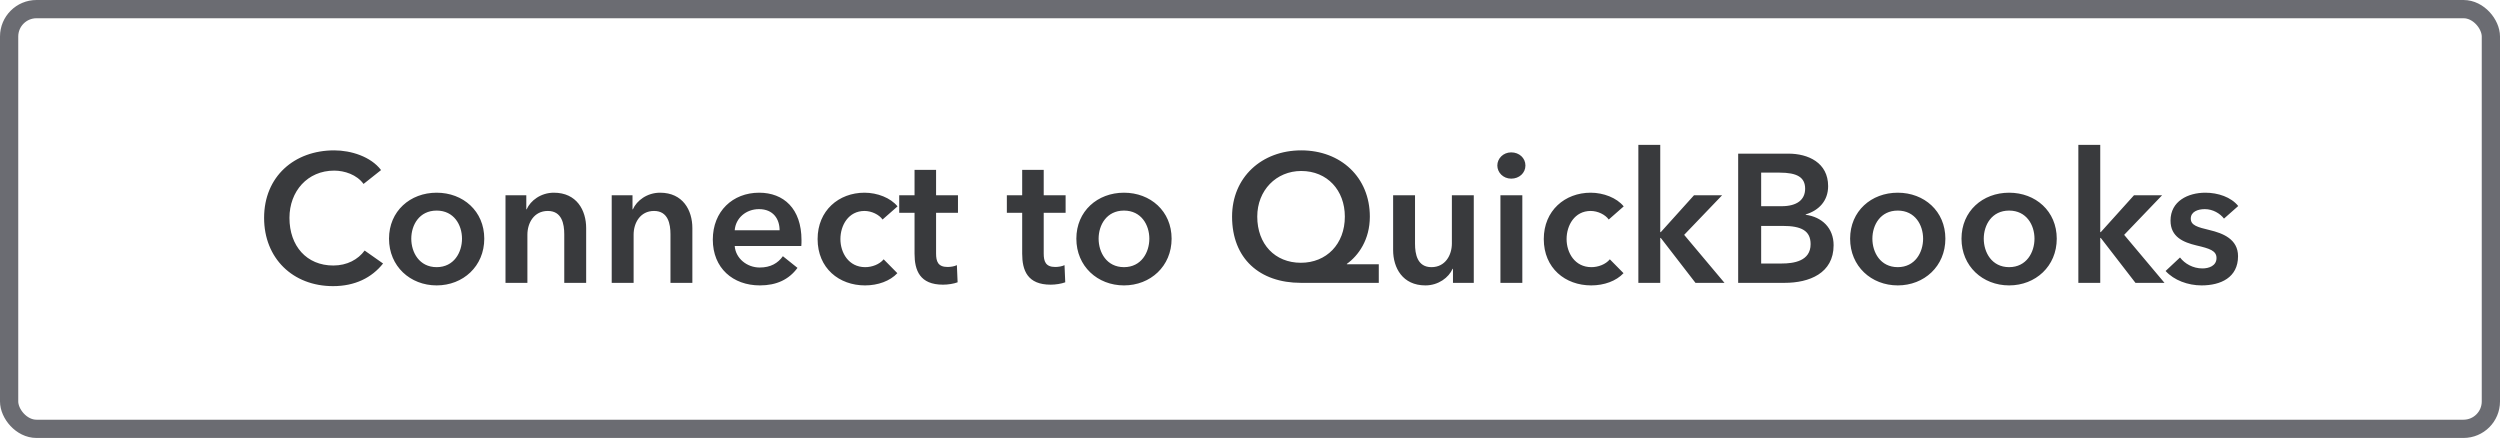 <svg width="274" height="48" viewBox="0 0 274 48" fill="none" xmlns="http://www.w3.org/2000/svg">
<path d="M41.764 18.64C40.645 17.16 38.465 16.48 36.624 16.48C32.264 16.48 28.945 19.34 28.945 23.88C28.945 28.3 32.084 31.36 36.505 31.36C38.904 31.36 40.745 30.44 41.984 28.88L39.965 27.46C39.245 28.44 38.044 29.1 36.525 29.1C33.605 29.1 31.724 26.96 31.724 23.88C31.724 20.96 33.705 18.7 36.624 18.7C37.764 18.7 39.105 19.14 39.844 20.16L41.764 18.64ZM42.636 26.16C42.636 29.18 44.956 31.28 47.856 31.28C50.756 31.28 53.076 29.18 53.076 26.16C53.076 23.14 50.756 21.12 47.856 21.12C44.956 21.12 42.636 23.14 42.636 26.16ZM45.076 26.16C45.076 24.66 45.956 23.08 47.856 23.08C49.756 23.08 50.636 24.66 50.636 26.16C50.636 27.66 49.756 29.28 47.856 29.28C45.956 29.28 45.076 27.66 45.076 26.16ZM55.403 31H57.803V25.72C57.803 24.44 58.523 23.12 60.043 23.12C61.583 23.12 61.843 24.54 61.843 25.68V31H64.243V25C64.243 23.04 63.203 21.12 60.703 21.12C59.283 21.12 58.143 21.98 57.723 22.94H57.683V21.4H55.403V31ZM67.043 31H69.444V25.72C69.444 24.44 70.163 23.12 71.683 23.12C73.224 23.12 73.484 24.54 73.484 25.68V31H75.883V25C75.883 23.04 74.844 21.12 72.344 21.12C70.924 21.12 69.784 21.98 69.364 22.94H69.323V21.4H67.043V31ZM80.524 25.24C80.624 23.9 81.764 22.92 83.184 22.92C84.744 22.92 85.444 24 85.444 25.24H80.524ZM87.844 26.32C87.844 22.86 85.884 21.12 83.204 21.12C80.304 21.12 78.124 23.16 78.124 26.26C78.124 29.38 80.324 31.28 83.284 31.28C85.104 31.28 86.464 30.64 87.404 29.36L85.804 28.08C85.264 28.84 84.464 29.32 83.264 29.32C81.864 29.32 80.624 28.32 80.524 26.96H87.824C87.844 26.74 87.844 26.54 87.844 26.32ZM98.368 22.62C97.609 21.68 96.148 21.12 94.749 21.12C91.928 21.12 89.609 23.08 89.609 26.2C89.609 29.4 91.969 31.28 94.808 31.28C96.228 31.28 97.549 30.8 98.349 29.94L96.849 28.42C96.388 28.98 95.569 29.28 94.829 29.28C93.008 29.28 92.109 27.7 92.109 26.2C92.109 24.7 92.989 23.12 94.749 23.12C95.528 23.12 96.349 23.52 96.728 24.06L98.368 22.62ZM100.234 23.32V27.8C100.234 29.64 100.814 31.2 103.354 31.2C103.894 31.2 104.534 31.1 104.954 30.94L104.874 29.06C104.594 29.2 104.174 29.26 103.854 29.26C102.794 29.26 102.594 28.64 102.594 27.78V23.32H104.994V21.4H102.594V18.62H100.234V21.4H98.554V23.32H100.234ZM112.031 23.32V27.8C112.031 29.64 112.611 31.2 115.151 31.2C115.691 31.2 116.331 31.1 116.751 30.94L116.671 29.06C116.391 29.2 115.971 29.26 115.651 29.26C114.591 29.26 114.391 28.64 114.391 27.78V23.32H116.791V21.4H114.391V18.62H112.031V21.4H110.351V23.32H112.031ZM117.968 26.16C117.968 29.18 120.288 31.28 123.188 31.28C126.088 31.28 128.408 29.18 128.408 26.16C128.408 23.14 126.088 21.12 123.188 21.12C120.288 21.12 117.968 23.14 117.968 26.16ZM120.408 26.16C120.408 24.66 121.288 23.08 123.188 23.08C125.088 23.08 125.968 24.66 125.968 26.16C125.968 27.66 125.088 29.28 123.188 29.28C121.288 29.28 120.408 27.66 120.408 26.16ZM151.115 28.96H147.615V28.92C148.875 28.02 150.135 26.28 150.135 23.74C150.135 19.44 146.955 16.48 142.615 16.48C138.275 16.48 135.035 19.44 135.035 23.74C135.035 28.34 138.055 31 142.575 31H151.115V28.96ZM142.615 18.74C145.475 18.74 147.395 20.86 147.395 23.74C147.395 26.76 145.375 28.8 142.575 28.8C139.735 28.8 137.795 26.76 137.795 23.74C137.795 20.86 139.875 18.74 142.615 18.74ZM161.526 21.4H159.126V26.68C159.126 27.96 158.406 29.28 156.886 29.28C155.346 29.28 155.086 27.86 155.086 26.72V21.4H152.686V27.4C152.686 29.36 153.726 31.28 156.226 31.28C157.646 31.28 158.786 30.42 159.206 29.46H159.246V31H161.526V21.4ZM164.447 31H166.847V21.4H164.447V31ZM164.107 18.14C164.107 18.9 164.747 19.58 165.627 19.58C166.507 19.58 167.187 18.96 167.187 18.14C167.187 17.32 166.507 16.7 165.627 16.7C164.747 16.7 164.107 17.38 164.107 18.14ZM177.958 22.62C177.198 21.68 175.738 21.12 174.338 21.12C171.518 21.12 169.198 23.08 169.198 26.2C169.198 29.4 171.558 31.28 174.398 31.28C175.818 31.28 177.138 30.8 177.938 29.94L176.438 28.42C175.978 28.98 175.158 29.28 174.418 29.28C172.598 29.28 171.698 27.7 171.698 26.2C171.698 24.7 172.578 23.12 174.338 23.12C175.118 23.12 175.938 23.52 176.318 24.06L177.958 22.62ZM179.564 31H181.964V26.08H182.024L185.824 31H189.004L184.584 25.74L188.744 21.4H185.664L182.024 25.44H181.964V15.88H179.564V31ZM190.503 31H195.603C198.283 31 200.963 29.96 200.963 26.88C200.963 24.98 199.683 23.78 197.903 23.54V23.5C199.363 23.06 200.363 22 200.363 20.4C200.363 17.82 198.163 16.84 196.023 16.84H190.503V31ZM193.023 18.92H195.043C196.943 18.92 197.843 19.42 197.843 20.68C197.843 21.9 196.943 22.6 195.263 22.6H193.023V18.92ZM193.023 24.76H195.383C197.423 24.76 198.443 25.28 198.443 26.76C198.443 28.62 196.583 28.88 195.283 28.88H193.023V24.76ZM202.773 26.16C202.773 29.18 205.093 31.28 207.993 31.28C210.893 31.28 213.213 29.18 213.213 26.16C213.213 23.14 210.893 21.12 207.993 21.12C205.093 21.12 202.773 23.14 202.773 26.16ZM205.213 26.16C205.213 24.66 206.093 23.08 207.993 23.08C209.893 23.08 210.773 24.66 210.773 26.16C210.773 27.66 209.893 29.28 207.993 29.28C206.093 29.28 205.213 27.66 205.213 26.16ZM214.98 26.16C214.98 29.18 217.3 31.28 220.2 31.28C223.1 31.28 225.42 29.18 225.42 26.16C225.42 23.14 223.1 21.12 220.2 21.12C217.3 21.12 214.98 23.14 214.98 26.16ZM217.42 26.16C217.42 24.66 218.3 23.08 220.2 23.08C222.1 23.08 222.98 24.66 222.98 26.16C222.98 27.66 222.1 29.28 220.2 29.28C218.3 29.28 217.42 27.66 217.42 26.16ZM227.787 31H230.187V26.08H230.247L234.047 31H237.227L232.807 25.74L236.967 21.4H233.887L230.247 25.44H230.187V15.88H227.787V31ZM245.309 22.58C244.529 21.6 243.089 21.12 241.709 21.12C239.809 21.12 237.889 22.04 237.889 24.18C237.889 25.98 239.309 26.56 240.729 26.9C242.189 27.24 242.929 27.48 242.929 28.28C242.929 29.14 242.089 29.42 241.389 29.42C240.349 29.42 239.449 28.9 238.929 28.22L237.349 29.7C238.269 30.72 239.809 31.28 241.289 31.28C243.389 31.28 245.289 30.42 245.289 28.08C245.289 26.2 243.609 25.56 242.189 25.22C240.849 24.9 240.109 24.7 240.109 23.96C240.109 23.2 240.889 22.92 241.649 22.92C242.529 22.92 243.329 23.4 243.749 23.96L245.309 22.58Z" fill="#393A3D"/>
<rect x="1" y="1" width="272" height="46" rx="3" stroke="#6B6C72" stroke-width="2"/>
</svg>
